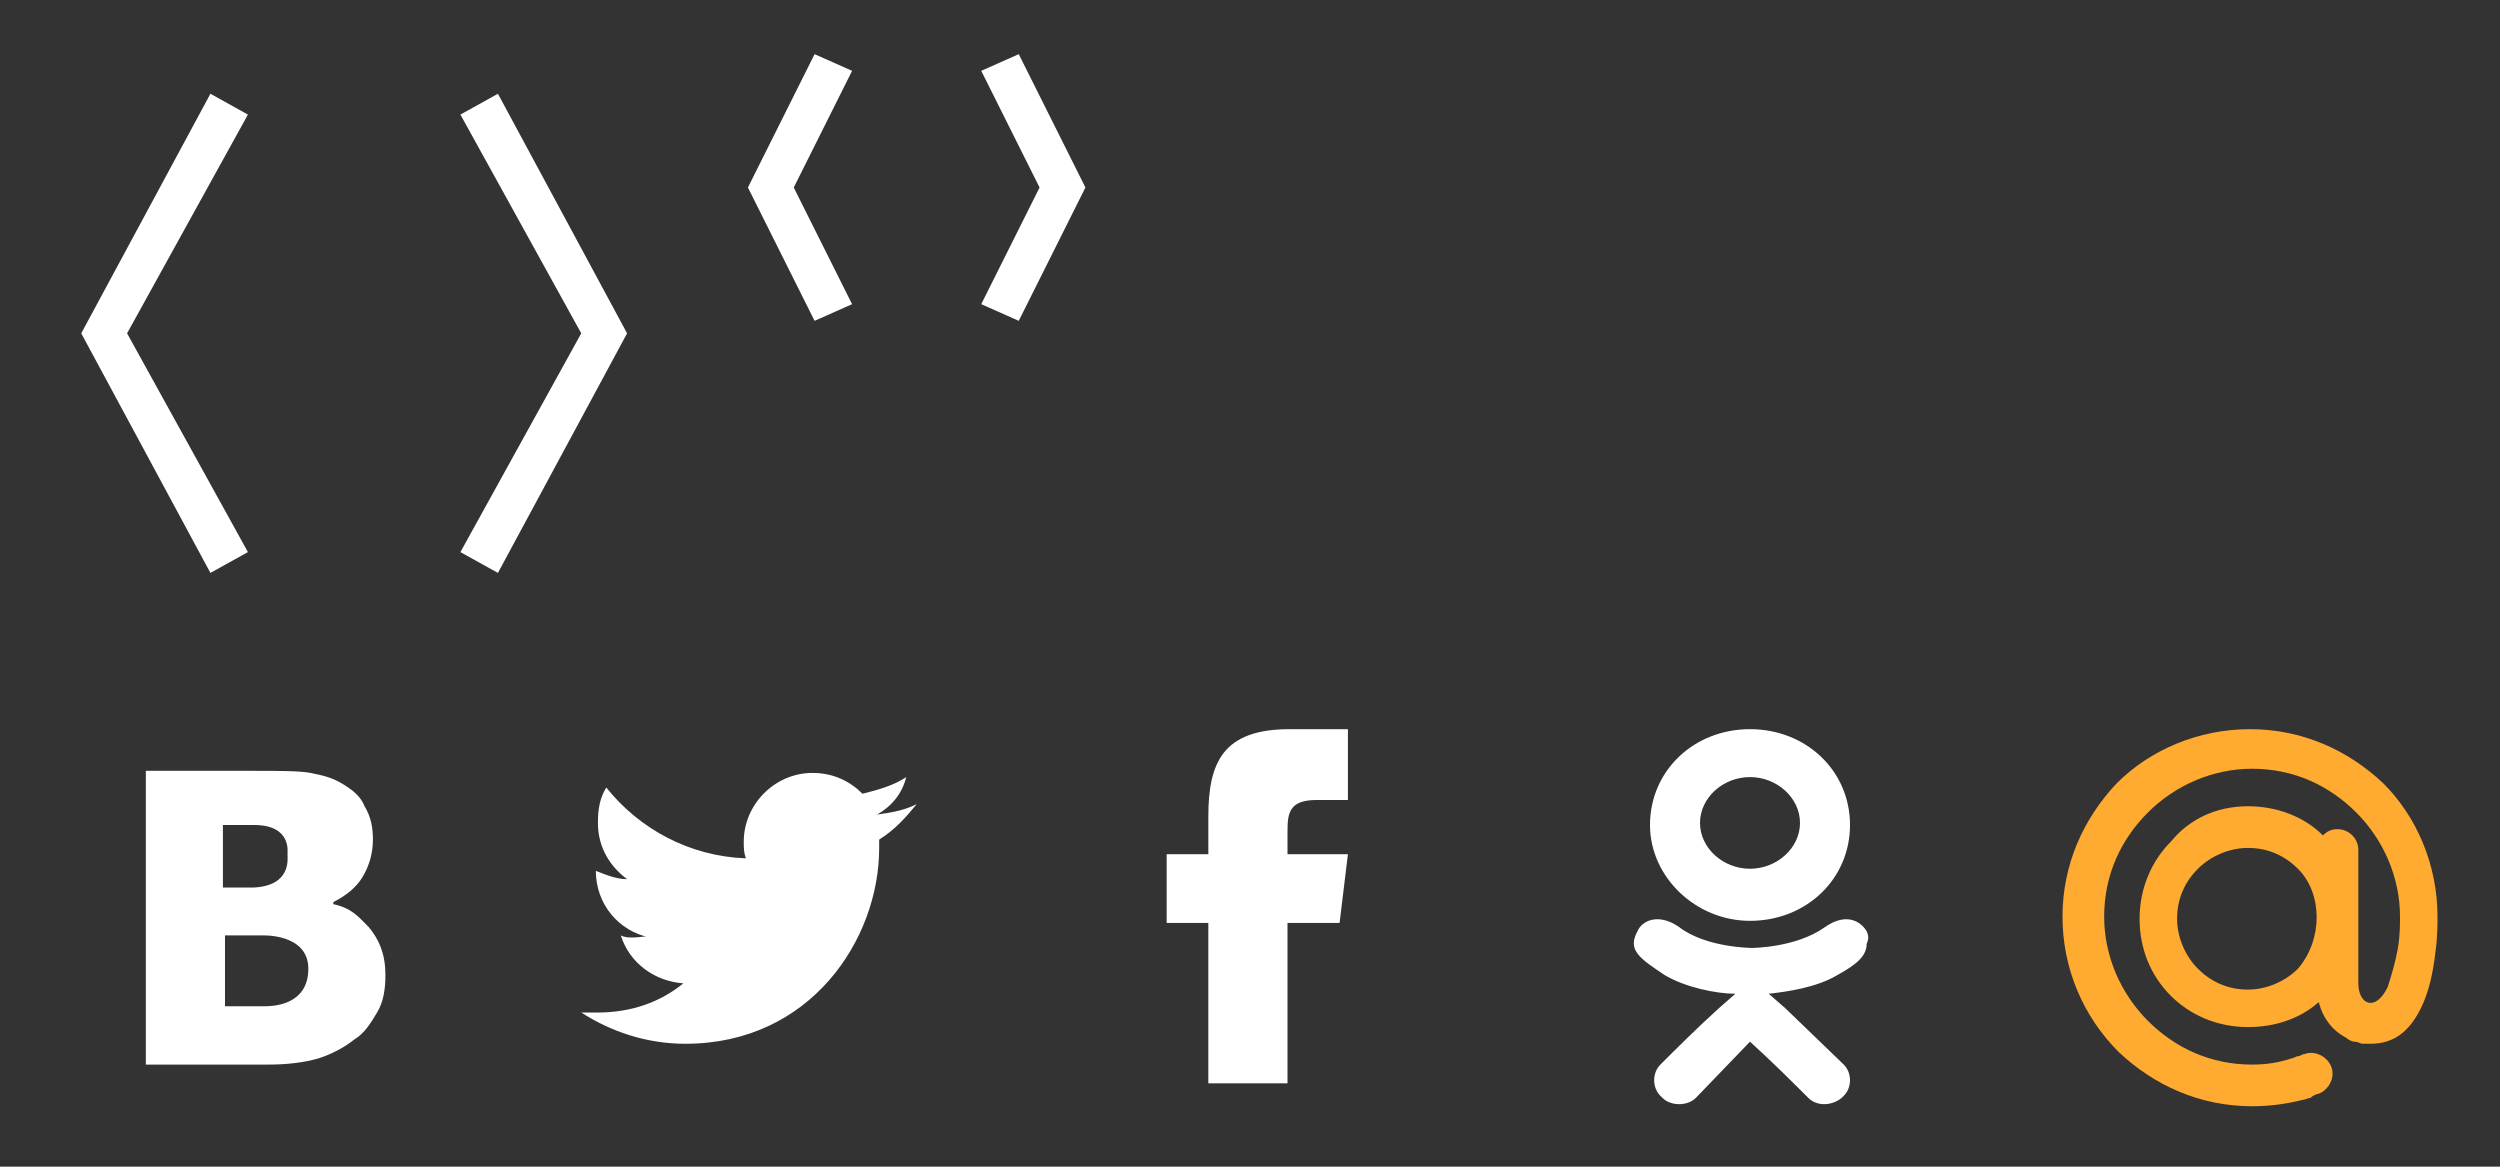 <svg xmlns="http://www.w3.org/2000/svg" width="120" height="56" viewBox="0 0 120 56"><rect x="0" y="0" width="120" height="56" fill="#333333" stroke="none"/><path fill="#FFF" d="M10.1 27.5L3.9 16l6.2-11.5 1.8 1L6.1 16l5.8 10.5M23.9 27.5l-1.8-1L27.9 16 22.1 5.5l1.8-1L30.1 16M39.1 15.4L35.9 9l3.2-6.4 1.8.8L38.1 9l2.8 5.6M48.9 15.4l-1.8-.8L49.9 9l-2.8-5.6 1.8-.8L52.1 9M12.6 44.9h-1.8v3.4h1.9c.3 0 2.1 0 2.1-1.8 0-1.7-2.2-1.6-2.2-1.6zm-.4-5.3h-1.5v3h1.5c1.8-.1 1.6-1.4 1.6-1.6 0-.1.2-1.4-1.6-1.4zm0-2.6c1.1 0 2.2 0 2.7.1s1 .2 1.5.5.9.6 1.1 1.1c.3.5.4 1 .4 1.6 0 .7-.2 1.3-.5 1.8s-.8.9-1.4 1.2v.1c.9.2 1.2.6 1.7 1.1.5.6.8 1.3.8 2.3 0 .7-.1 1.3-.4 1.8s-.6 1-1.1 1.3c-.5.4-1.1.7-1.7.9-.7.2-1.5.3-2.4.3H7V37h5.2zM44 38.6c-.6.3-1.2.4-1.9.5.7-.4 1.2-1 1.4-1.8-.6.4-1.3.6-2.1.8-.6-.6-1.4-1-2.4-1-1.8 0-3.3 1.5-3.3 3.3 0 .3 0 .5.1.8-2.7-.1-5.1-1.4-6.7-3.4-.3.5-.4 1-.4 1.7 0 1.2.6 2.1 1.4 2.7-.5 0-1-.2-1.5-.4 0 1.6 1.1 2.9 2.6 3.2-.2-.1-.5 0-.8 0-.2 0-.4 0-.6-.1.4 1.3 1.6 2.2 3 2.3-1.1.9-2.5 1.4-4.1 1.4h-.8c1.4.9 3.1 1.5 5 1.5 6 0 9.3-5 9.3-9.4v-.4c.8-.5 1.3-1.1 1.8-1.7zM58 52v-7.7h-2V41h2v-1.8c0-2.6.7-4.2 3.9-4.2h2.8v3.4h-1.5c-1.3 0-1.4.6-1.4 1.5V41h2.9l-.4 3.3h-2.5V52H58zM89.6 44.7c-.3-.5-1-.9-2-.2-1.4 1-3.5 1-3.5 1s-2.2 0-3.5-1c-1-.7-1.8-.3-2 .2-.5.9.1 1.3 1.3 2.1 1 .6 2.5.9 3.4.9l-.8.7c-1.1 1-2.1 2-2.8 2.7-.4.4-.4 1.1 0 1.5l.1.1c.2.2.5.3.8.3s.6-.1.8-.3L84 50c1.1 1 2.1 2 2.8 2.7.4.4 1.1.4 1.6 0l.1-.1c.4-.4.4-1.1 0-1.5l-2.8-2.7-.8-.7c.9-.1 2.3-.3 3.3-.9.9-.5 1.4-.9 1.4-1.5.1-.2.1-.4 0-.6zM84 35c-2.7 0-4.8 2-4.8 4.6 0 2.5 2.2 4.6 4.8 4.6 2.7 0 4.8-2 4.8-4.6S86.7 35 84 35zm0 2.3c1.3 0 2.4 1 2.4 2.2s-1.1 2.2-2.4 2.2-2.4-1-2.4-2.2 1.1-2.2 2.4-2.2z"/><path fill="#FFAA30" d="M107.9 38.7c1.4 0 2.7.5 3.6 1.4.2-.2.4-.3.7-.3.5 0 1 .4 1 1v6.4c0 1 .8 1.4 1.4.2.2-.6.4-1.3.5-1.9.1-.6.1-1.1.1-1.5 0-1.9-.8-3.7-2.1-5-1.3-1.3-3-2.1-5-2.1-1.9 0-3.7.8-5 2.1s-2.1 3-2.1 5c0 1.9.8 3.7 2.1 5 1.3 1.3 3 2.1 5 2.1.7 0 1.3-.1 1.9-.3.1 0 .2-.1.3-.1.1 0 .2-.1.3-.1.5-.2 1.1.1 1.3.6.2.5-.1 1.1-.6 1.3-.1 0-.3.1-.4.2-.1 0-.3.1-.4.1-.8.2-1.6.3-2.4.3-2.5 0-4.7-1-6.4-2.6-1.7-1.7-2.7-4-2.7-6.5s1-4.7 2.6-6.4c1.6-1.6 3.9-2.6 6.4-2.6 2.5 0 4.7 1 6.4 2.6 1.6 1.6 2.6 3.9 2.6 6.4 0 .4 0 1-.1 1.7-.1.9-.3 1.9-.7 2.7-.5 1-1.2 1.7-2.4 1.7h-.4c-.1 0-.2-.1-.4-.1-.1 0-.3-.1-.4-.2-.6-.3-1.1-.9-1.3-1.7-.9.8-2.1 1.2-3.4 1.2-1.5 0-2.8-.6-3.7-1.5-1-1-1.5-2.3-1.5-3.7 0-1.5.6-2.8 1.5-3.7.9-1.1 2.2-1.7 3.7-1.7zm2.4 3c-.6-.6-1.4-1-2.4-1-.9 0-1.8.4-2.4 1s-1 1.4-1 2.4c0 .9.4 1.8 1 2.4.6.6 1.4 1 2.4 1 .9 0 1.8-.4 2.4-1 1.2-1.4 1.2-3.6 0-4.8z"/></svg>